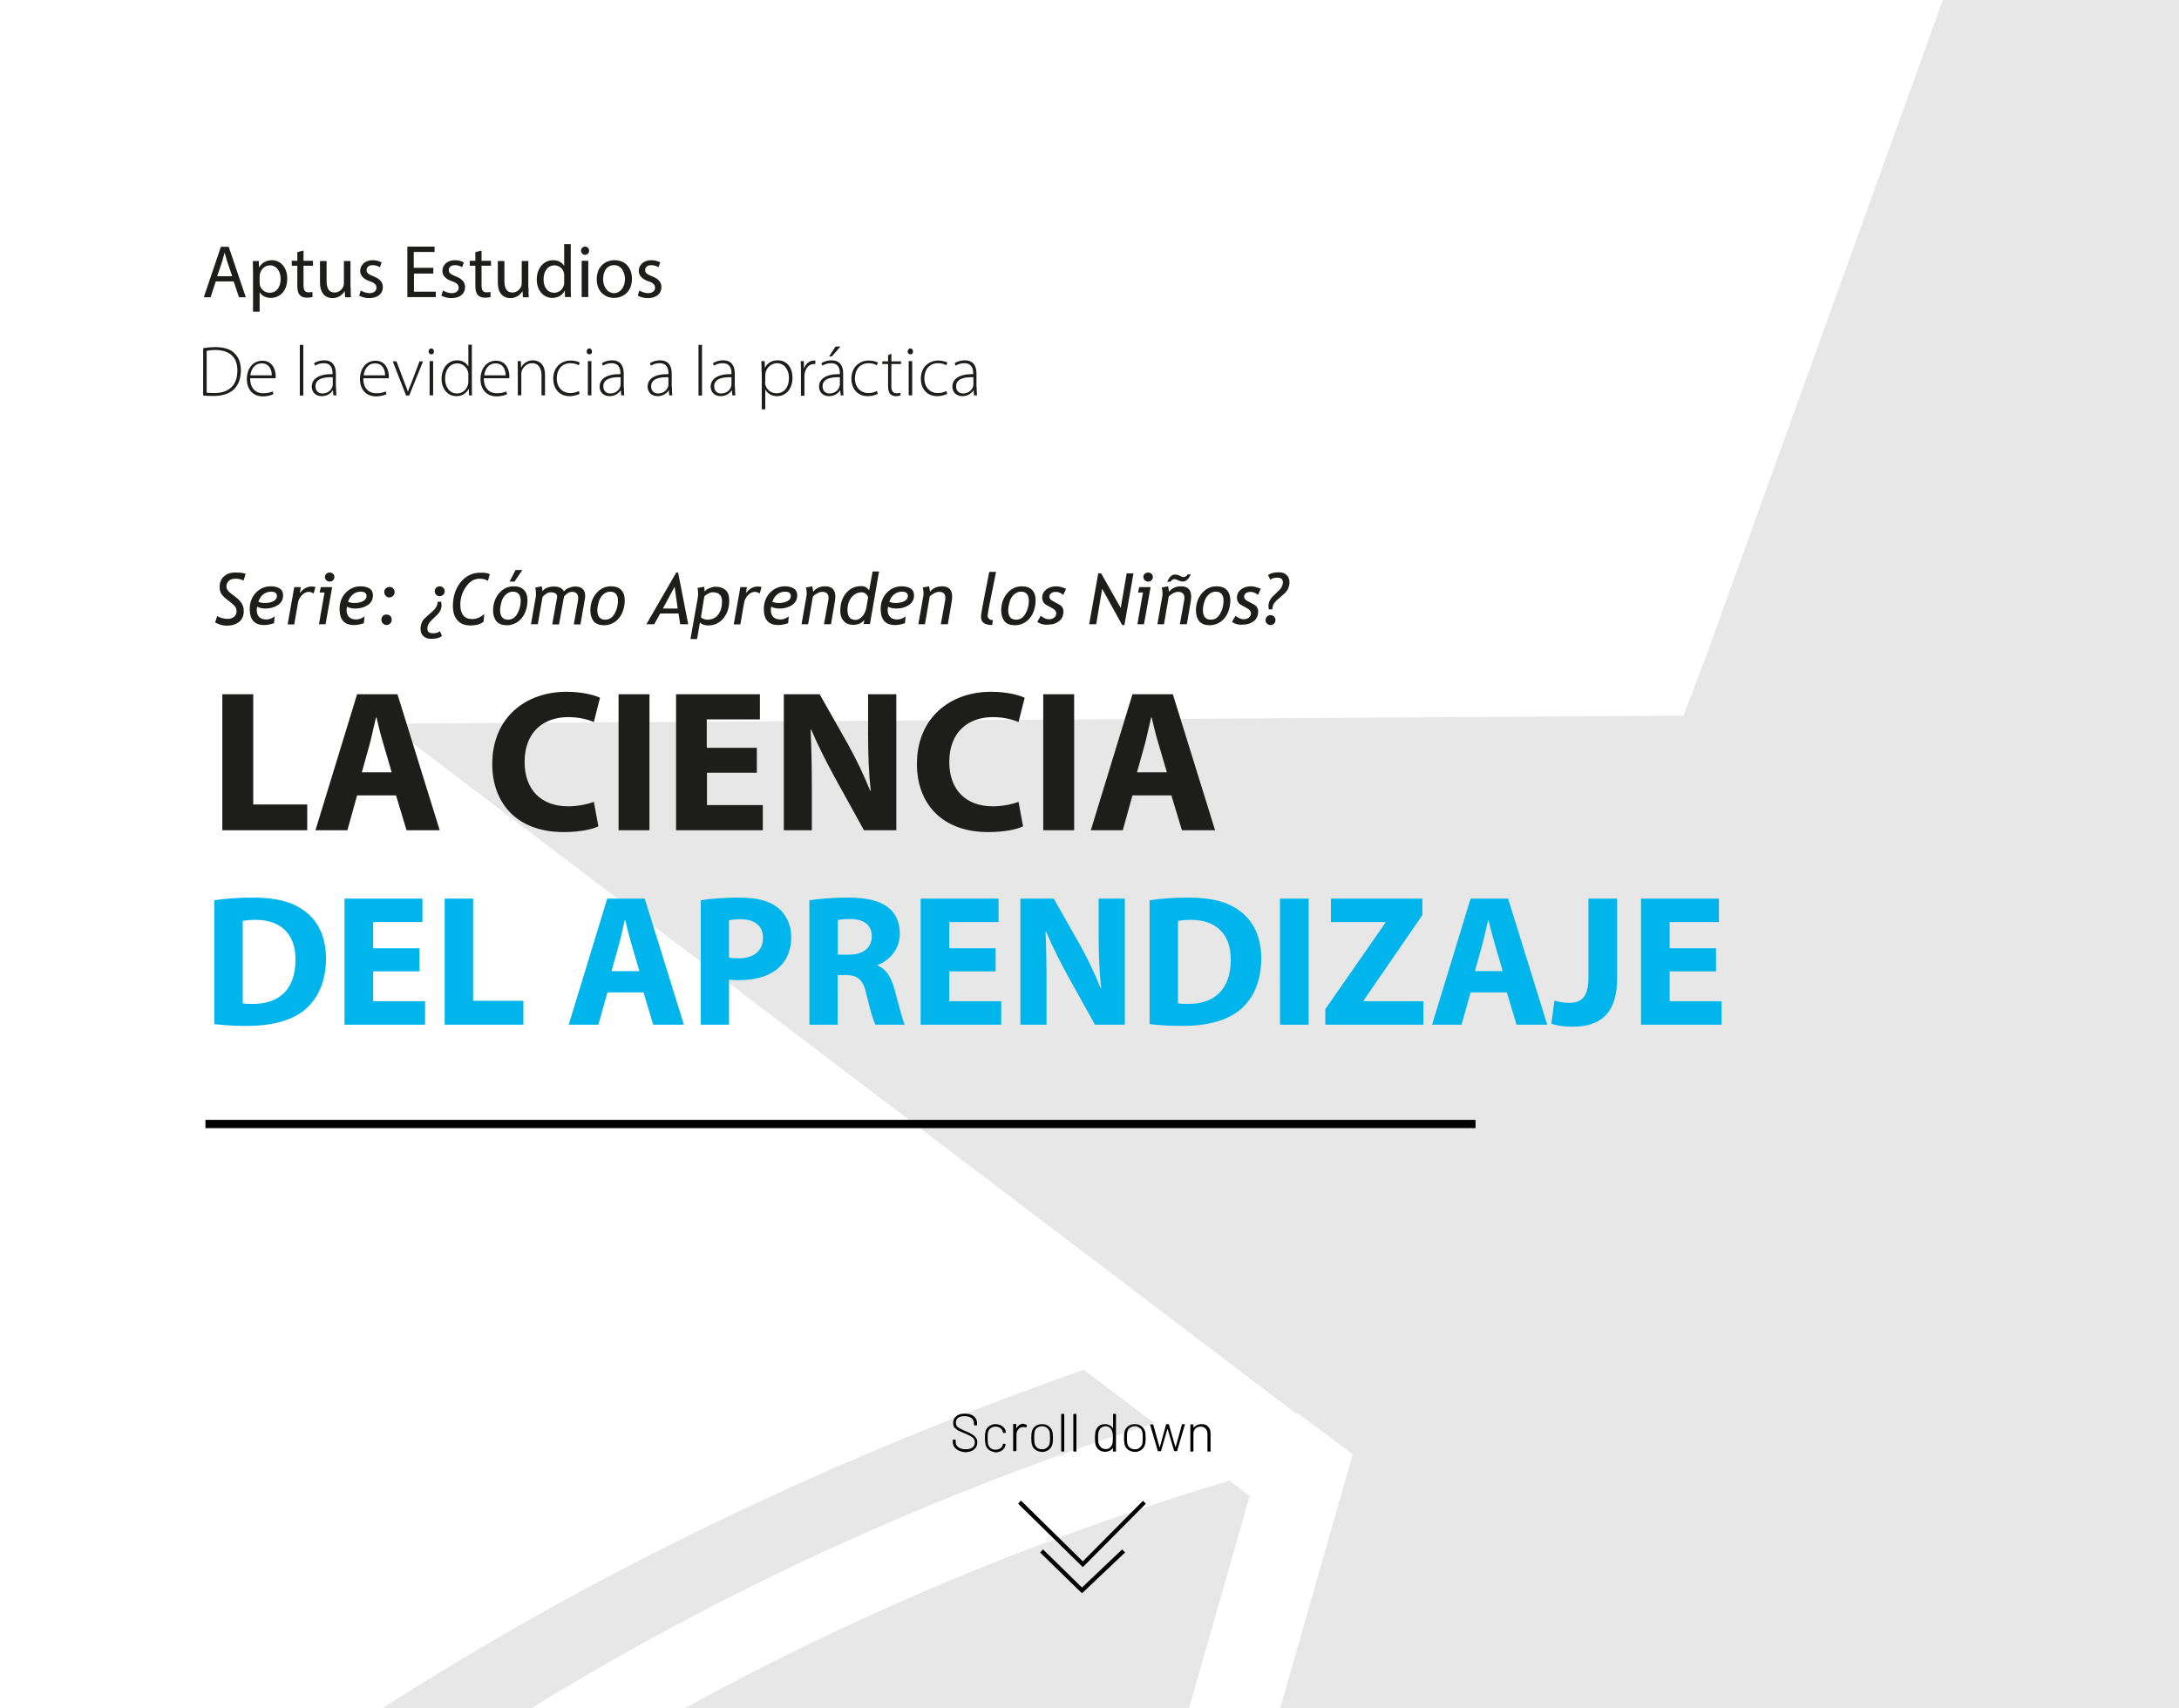 <?xml version="1.0" encoding="utf-8"?>
<!-- Generator: Adobe Illustrator 21.0.0, SVG Export Plug-In . SVG Version: 6.00 Build 0)  -->
<svg version="1.1" id="Capa_1" xmlns="http://www.w3.org/2000/svg" xmlns:xlink="http://www.w3.org/1999/xlink" x="0px" y="0px"
	 viewBox="0 0 1057.5 829.1" style="enable-background:new 0 0 1057.5 829.1;" xml:space="preserve">
<style type="text/css">
	.st0{clip-path:url(#SVGID_2_);}
	.st1{fill:#E7E7E7;}
	.st2{fill-rule:evenodd;clip-rule:evenodd;fill:#E7E7E7;}
	.st3{fill:#1D1D1B;}
	.st4{fill:none;stroke:#000000;stroke-width:4;stroke-linecap:square;}
	.st5{fill:#00B4EC;}
</style>
<g>
	<defs>
		<rect id="SVGID_1_" width="1057.5" height="829.1"/>
	</defs>
	<clipPath id="SVGID_2_">
		<use xlink:href="#SVGID_1_"  style="overflow:visible;"/>
	</clipPath>
	<g class="st0">
		<g>
			<polygon class="st1" points="942.9,0 828.4,317.4 817,347.4 189.1,351.3 190.7,352.5 189.4,352.5 629.1,686.2 629.8,686 
				644.9,697.2 656.5,706 482.6,1314.6 1000.6,970.9 1058.3,1006.7 1058.3,0 			"/>
			<g>
				<path class="st2" d="M-29.7,1126.2l1049.2,821.5L2059,1140.3c-159.5-199.4-389.4-351.4-657.6-427.5l-6.2,4.6l234.3,696.9
					l-628.2-389.3L408.8,1418l197.7-691.9l-9.8-7.4C343.4,794.6,125.3,938.6-29.7,1126.2"/>
				<path class="st2" d="M808.1,1829.6l-860.8-674l-0.8-0.6c-19.2,25.5-42.4,59.4-65.3,100.7L808.1,1829.6z"/>
				<path class="st2" d="M-34.5,1074.4c75.5-86,163.8-162.1,262.9-226.6c102-66.4,213.5-119.1,331.8-157L526,664.9
					c-178.9,62.8-445.8,189-631,422.2c-52,65.4-78.1,128.7-78.1,128.7l32.4,20.1C-96.8,1139-42.1,1082-34.5,1074.4"/>
			</g>
		</g>
	</g>
</g>
<title>portada-desktop_1</title>
<g>
	<path class="st3" d="M104.7,136.6l-2.5,7.7h-3.3l8.3-24.5h3.8l8.3,24.5H116l-2.6-7.7H104.7z M112.7,134.1l-2.4-7
		c-0.5-1.6-0.9-3-1.3-4.5H109c-0.4,1.5-0.8,2.9-1.2,4.4l-2.4,7.1H112.7z"/>
	<path class="st3" d="M122.8,132.4c0-2.3-0.1-4.1-0.1-5.7h2.9l0.1,3h0.1c1.3-2.1,3.4-3.4,6.2-3.4c4.2,0,7.4,3.6,7.4,8.9
		c0,6.3-3.8,9.4-8,9.4c-2.3,0-4.4-1-5.4-2.8H126v9.5h-3.2V132.4z M126,137.1c0,0.5,0.1,0.9,0.1,1.3c0.6,2.2,2.5,3.7,4.8,3.7
		c3.4,0,5.3-2.8,5.3-6.8c0-3.5-1.9-6.5-5.2-6.5c-2.2,0-4.2,1.6-4.8,4c-0.1,0.4-0.2,0.9-0.2,1.3V137.1z"/>
	<path class="st3" d="M147.3,121.6v5h4.6v2.4h-4.6v9.5c0,2.2,0.6,3.4,2.4,3.4c0.8,0,1.5-0.1,1.9-0.2l0.1,2.4
		c-0.6,0.3-1.6,0.4-2.8,0.4c-1.5,0-2.7-0.5-3.4-1.3c-0.9-0.9-1.2-2.5-1.2-4.6v-9.6h-2.7v-2.4h2.7v-4.2L147.3,121.6z"/>
	<path class="st3" d="M170.2,139.5c0,1.8,0,3.4,0.1,4.8h-2.8l-0.2-2.9h-0.1c-0.8,1.4-2.7,3.3-5.8,3.3c-2.8,0-6.1-1.5-6.1-7.7v-10.3
		h3.2v9.7c0,3.3,1,5.6,3.9,5.6c2.1,0,3.6-1.5,4.2-2.9c0.2-0.5,0.3-1.1,0.3-1.6v-10.8h3.2V139.5z"/>
	<path class="st3" d="M175.1,141c0.9,0.6,2.6,1.3,4.2,1.3c2.3,0,3.4-1.2,3.4-2.6c0-1.5-0.9-2.4-3.3-3.2c-3.2-1.1-4.6-2.9-4.6-5
		c0-2.8,2.3-5.2,6.1-5.2c1.8,0,3.3,0.5,4.3,1.1l-0.8,2.3c-0.7-0.4-2-1-3.6-1c-1.9,0-2.9,1.1-2.9,2.4c0,1.5,1.1,2.1,3.3,3
		c3,1.2,4.6,2.7,4.6,5.3c0,3.1-2.4,5.3-6.6,5.3c-1.9,0-3.7-0.5-4.9-1.2L175.1,141z"/>
	<path class="st3" d="M210.4,132.8h-9.5v8.8h10.6v2.6h-13.8v-24.5h13.2v2.6h-10.1v7.7h9.5V132.8z"/>
	<path class="st3" d="M215,141c0.9,0.6,2.6,1.3,4.2,1.3c2.3,0,3.4-1.2,3.4-2.6c0-1.5-0.9-2.4-3.3-3.2c-3.2-1.1-4.6-2.9-4.6-5
		c0-2.8,2.3-5.2,6.1-5.2c1.8,0,3.3,0.5,4.3,1.1l-0.8,2.3c-0.7-0.4-2-1-3.6-1c-1.9,0-2.9,1.1-2.9,2.4c0,1.5,1.1,2.1,3.3,3
		c3,1.2,4.6,2.7,4.6,5.3c0,3.1-2.4,5.3-6.6,5.3c-1.9,0-3.7-0.5-4.9-1.2L215,141z"/>
	<path class="st3" d="M233.7,121.6v5h4.6v2.4h-4.6v9.5c0,2.2,0.6,3.4,2.4,3.4c0.8,0,1.5-0.1,1.9-0.2l0.1,2.4
		c-0.6,0.3-1.6,0.4-2.8,0.4c-1.5,0-2.7-0.5-3.4-1.3c-0.9-0.9-1.2-2.5-1.2-4.6v-9.6h-2.7v-2.4h2.7v-4.2L233.7,121.6z"/>
	<path class="st3" d="M256.5,139.5c0,1.8,0,3.4,0.1,4.8h-2.8l-0.2-2.9h-0.1c-0.8,1.4-2.7,3.3-5.8,3.3c-2.8,0-6.1-1.5-6.1-7.7v-10.3
		h3.2v9.7c0,3.3,1,5.6,3.9,5.6c2.1,0,3.6-1.5,4.2-2.9c0.2-0.5,0.3-1.1,0.3-1.6v-10.8h3.2V139.5z"/>
	<path class="st3" d="M277,118.5v21.2c0,1.6,0,3.3,0.1,4.5h-2.9l-0.1-3h-0.1c-1,2-3.1,3.4-6,3.4c-4.2,0-7.5-3.6-7.5-8.9
		c0-5.8,3.6-9.4,7.9-9.4c2.7,0,4.5,1.3,5.3,2.7h0.1v-10.5H277z M273.8,133.8c0-0.4,0-0.9-0.1-1.3c-0.5-2-2.2-3.7-4.6-3.7
		c-3.3,0-5.3,2.9-5.3,6.8c0,3.6,1.7,6.5,5.2,6.5c2.1,0,4.1-1.4,4.7-3.8c0.1-0.4,0.1-0.9,0.1-1.4V133.8z"/>
	<path class="st3" d="M285.9,121.7c0,1.1-0.8,2-2,2c-1.1,0-1.9-0.9-1.9-2c0-1.1,0.8-2,2-2C285.1,119.7,285.9,120.6,285.9,121.7z
		 M282.3,144.2v-17.6h3.2v17.6H282.3z"/>
	<path class="st3" d="M306.7,135.3c0,6.5-4.5,9.3-8.7,9.3c-4.8,0-8.4-3.5-8.4-9c0-5.9,3.8-9.3,8.7-9.3
		C303.3,126.3,306.7,129.9,306.7,135.3z M292.7,135.5c0,3.8,2.2,6.8,5.3,6.8c3,0,5.3-2.9,5.3-6.8c0-3-1.5-6.8-5.3-6.8
		S292.7,132.2,292.7,135.5z"/>
	<path class="st3" d="M310.3,141c0.9,0.6,2.6,1.3,4.2,1.3c2.3,0,3.4-1.2,3.4-2.6c0-1.5-0.9-2.4-3.3-3.2c-3.2-1.1-4.6-2.9-4.6-5
		c0-2.8,2.3-5.2,6.1-5.2c1.8,0,3.3,0.5,4.3,1.1l-0.8,2.3c-0.7-0.4-2-1-3.6-1c-1.9,0-2.9,1.1-2.9,2.4c0,1.5,1.1,2.1,3.3,3
		c3,1.2,4.6,2.7,4.6,5.3c0,3.1-2.4,5.3-6.6,5.3c-1.9,0-3.7-0.5-4.9-1.2L310.3,141z"/>
</g>
<g>
	<path class="st3" d="M98.6,169c1.8-0.3,3.8-0.5,6-0.5c4.3,0,7.5,1.1,9.4,3.2c1.9,1.9,2.9,4.6,2.9,8.1c0,3.4-0.9,6.5-3,8.8
		c-2,2.2-5.6,3.6-10.1,3.6c-1.8,0-3.5,0-5.2-0.2V169z M100.2,190.6c0.9,0.1,2.3,0.2,3.8,0.2c7.5,0,11.2-4.2,11.2-10.9
		c0.1-5.9-3.2-10-10.7-10c-1.8,0-3.2,0.2-4.2,0.4V190.6z"/>
	<path class="st3" d="M121.4,183.5c0,5.3,2.9,7.4,6.3,7.4c2.4,0,3.7-0.5,4.6-0.9l0.4,1.3c-0.6,0.3-2.3,1.1-5.2,1.1
		c-4.8,0-7.7-3.5-7.7-8.3c0-5.5,3.2-9,7.5-9c5.4,0,6.5,5.1,6.5,7.5c0,0.4,0,0.7-0.1,1H121.4z M131.9,182.2c0-2.3-0.9-5.8-4.9-5.8
		c-3.7,0-5.2,3.2-5.5,5.8H131.9z"/>
	<path class="st3" d="M145.5,167.4h1.7v24.6h-1.7V167.4z"/>
	<path class="st3" d="M163.1,188c0,1.3,0,2.7,0.2,3.9h-1.5l-0.2-2.4h-0.1c-0.8,1.3-2.7,2.8-5.3,2.8c-3.4,0-4.9-2.4-4.9-4.6
		c0-3.8,3.4-6.2,10.1-6.1v-0.4c0-1.6-0.3-4.9-4.3-4.9c-1.5,0-3,0.4-4.2,1.2l-0.5-1.2c1.5-1,3.4-1.4,4.9-1.4c4.8,0,5.7,3.6,5.7,6.5
		V188z M161.5,183.1c-3.6-0.1-8.4,0.4-8.4,4.4c0,2.4,1.6,3.5,3.3,3.5c2.8,0,4.4-1.7,4.9-3.3c0.1-0.3,0.2-0.7,0.2-1V183.1z"/>
	<path class="st3" d="M176.3,183.5c0,5.3,2.9,7.4,6.3,7.4c2.4,0,3.7-0.5,4.6-0.9l0.4,1.3c-0.6,0.3-2.3,1.1-5.2,1.1
		c-4.8,0-7.7-3.5-7.7-8.3c0-5.5,3.2-9,7.5-9c5.4,0,6.5,5.1,6.5,7.5c0,0.4,0,0.7-0.1,1H176.3z M186.9,182.2c0-2.3-0.9-5.8-4.9-5.8
		c-3.7,0-5.2,3.2-5.5,5.8H186.9z"/>
	<path class="st3" d="M192.4,175.4l3.9,10.3c0.7,1.6,1.2,3,1.6,4.4h0.1c0.4-1.4,1.1-2.8,1.7-4.4l3.9-10.3h1.7l-6.7,16.6h-1.5
		l-6.5-16.6H192.4z"/>
	<path class="st3" d="M209.3,172c-0.8,0-1.3-0.7-1.3-1.4s0.6-1.5,1.3-1.5s1.3,0.7,1.3,1.5C210.7,171.4,210.2,172,209.3,172
		L209.3,172z M208.5,191.9v-16.6h1.7v16.6H208.5z"/>
	<path class="st3" d="M229,167.4v20.7c0,1.2,0,2.7,0.1,3.8h-1.5l-0.1-3.1h-0.1c-0.9,1.8-2.8,3.5-5.9,3.5c-4.1,0-7.2-3.4-7.2-8.4
		c0-5.5,3.4-9,7.5-9c2.9,0,4.7,1.5,5.4,2.9h0.1v-10.5H229z M227.3,181.9c0-0.4,0-1-0.2-1.5c-0.6-2.2-2.5-4-5.2-4
		c-3.6,0-5.9,3.1-5.9,7.4c0,3.7,1.9,7.2,5.8,7.2c2.4,0,4.6-1.6,5.3-4.3c0.1-0.4,0.2-0.9,0.2-1.4V181.9z"/>
	<path class="st3" d="M234.8,183.5c0,5.3,2.9,7.4,6.3,7.4c2.4,0,3.7-0.5,4.6-0.9l0.4,1.3c-0.6,0.3-2.3,1.1-5.2,1.1
		c-4.8,0-7.7-3.5-7.7-8.3c0-5.5,3.2-9,7.5-9c5.4,0,6.5,5.1,6.5,7.5c0,0.4,0,0.7-0.1,1H234.8z M245.4,182.2c0-2.3-0.9-5.8-4.9-5.8
		c-3.7,0-5.2,3.2-5.5,5.8H245.4z"/>
	<path class="st3" d="M251.3,179.3c0-1.5,0-2.7-0.1-4h1.6l0.1,3h0.1c0.9-1.9,3-3.4,5.7-3.4c1.6,0,5.8,0.8,5.8,7v10h-1.7v-9.8
		c0-3-1.2-5.8-4.6-5.8c-2.3,0-4.3,1.7-5,3.8c-0.1,0.4-0.2,0.9-0.2,1.5v10.3h-1.7V179.3z"/>
	<path class="st3" d="M281.3,191.2c-0.7,0.3-2.5,1.1-4.9,1.1c-4.8,0-7.9-3.5-7.9-8.5c0-5.3,3.6-8.8,8.5-8.8c2,0,3.7,0.6,4.4,1
		l-0.6,1.3c-0.8-0.5-2.1-1-3.9-1c-4.5,0-6.7,3.4-6.7,7.3c0,4.4,2.7,7.2,6.6,7.2c2,0,3.2-0.6,4.1-1L281.3,191.2z"/>
	<path class="st3" d="M286,172c-0.8,0-1.3-0.7-1.3-1.4s0.6-1.5,1.3-1.5s1.3,0.7,1.3,1.5C287.4,171.4,286.9,172,286,172L286,172z
		 M285.3,191.9v-16.6h1.7v16.6H285.3z"/>
	<path class="st3" d="M302.8,188c0,1.3,0,2.7,0.2,3.9h-1.5l-0.2-2.4h-0.1c-0.8,1.3-2.7,2.8-5.3,2.8c-3.4,0-4.9-2.4-4.9-4.6
		c0-3.8,3.4-6.2,10.1-6.1v-0.4c0-1.6-0.3-4.9-4.3-4.9c-1.5,0-3,0.4-4.2,1.2l-0.5-1.2c1.5-1,3.4-1.4,4.9-1.4c4.8,0,5.7,3.6,5.7,6.5
		V188z M301.2,183.1c-3.6-0.1-8.4,0.4-8.4,4.4c0,2.4,1.6,3.5,3.3,3.5c2.8,0,4.4-1.7,4.9-3.3c0.1-0.3,0.2-0.7,0.2-1V183.1z"/>
	<path class="st3" d="M326.1,188c0,1.3,0,2.7,0.2,3.9h-1.5l-0.2-2.4h-0.1c-0.8,1.3-2.7,2.8-5.3,2.8c-3.4,0-4.9-2.4-4.9-4.6
		c0-3.8,3.4-6.2,10.1-6.1v-0.4c0-1.6-0.3-4.9-4.3-4.9c-1.5,0-3,0.4-4.2,1.2l-0.5-1.2c1.5-1,3.4-1.4,4.9-1.4c4.8,0,5.7,3.6,5.7,6.5
		V188z M324.4,183.1c-3.6-0.1-8.4,0.4-8.4,4.4c0,2.4,1.6,3.5,3.3,3.5c2.8,0,4.4-1.7,4.9-3.3c0.1-0.3,0.2-0.7,0.2-1V183.1z"/>
	<path class="st3" d="M339,167.4h1.7v24.6H339V167.4z"/>
	<path class="st3" d="M356.7,188c0,1.3,0,2.7,0.2,3.9h-1.5l-0.2-2.4h-0.1c-0.8,1.3-2.7,2.8-5.3,2.8c-3.4,0-4.9-2.4-4.9-4.6
		c0-3.8,3.4-6.2,10.1-6.1v-0.4c0-1.6-0.3-4.9-4.3-4.9c-1.5,0-3,0.4-4.2,1.2l-0.5-1.2c1.5-1,3.4-1.4,4.9-1.4c4.8,0,5.7,3.6,5.7,6.5
		V188z M355,183.1c-3.6-0.1-8.4,0.4-8.4,4.4c0,2.4,1.6,3.5,3.3,3.5c2.8,0,4.4-1.7,4.9-3.3c0.1-0.3,0.2-0.7,0.2-1V183.1z"/>
	<path class="st3" d="M369.6,180.6c0-2.1,0-3.7-0.1-5.3h1.6l0.1,3.1h0.1c1.2-2.2,3.2-3.5,6.2-3.5c4.3,0,7.1,3.5,7.1,8.4
		c0,5.9-3.5,9-7.5,9c-2.4,0-4.5-1.1-5.6-3.1h-0.1v9.5h-1.7V180.6z M371.3,185.4c0,0.4,0,0.9,0.1,1.3c0.7,2.6,2.9,4.2,5.5,4.2
		c3.8,0,6-3.1,6-7.5c0-3.7-2.1-7.1-5.8-7.1c-2.4,0-4.8,1.7-5.5,4.4c-0.1,0.4-0.2,1-0.2,1.4V185.4z"/>
	<path class="st3" d="M388.7,180.3c0-1.7,0-3.4-0.1-5h1.5l0.1,3.4h0.1c0.7-2.1,2.5-3.7,4.7-3.7c0.2,0,0.5,0,0.7,0.1v1.6
		c-0.2,0-0.5,0-0.8,0c-2.3,0-3.9,2-4.4,4.6c-0.1,0.5-0.1,1-0.1,1.6v9.2h-1.7V180.3z"/>
	<path class="st3" d="M409.2,188c0,1.3,0,2.7,0.2,3.9H408l-0.2-2.4h-0.1c-0.8,1.3-2.7,2.8-5.3,2.8c-3.4,0-4.9-2.4-4.9-4.6
		c0-3.8,3.4-6.2,10.1-6.1v-0.4c0-1.6-0.3-4.9-4.3-4.9c-1.5,0-3,0.4-4.2,1.2l-0.5-1.2c1.5-1,3.4-1.4,4.9-1.4c4.8,0,5.7,3.6,5.7,6.5
		V188z M407.6,183.1c-3.6-0.1-8.4,0.4-8.4,4.4c0,2.4,1.6,3.5,3.3,3.5c2.8,0,4.4-1.7,4.9-3.3c0.1-0.3,0.2-0.7,0.2-1V183.1z
		 M407.9,168.2l-4.2,4.8h-1.3l3.1-4.8H407.9z"/>
	<path class="st3" d="M426,191.2c-0.7,0.3-2.5,1.1-4.9,1.1c-4.8,0-7.9-3.5-7.9-8.5c0-5.3,3.6-8.8,8.5-8.8c2,0,3.7,0.6,4.4,1
		l-0.6,1.3c-0.8-0.5-2.1-1-3.9-1c-4.5,0-6.7,3.4-6.7,7.3c0,4.4,2.7,7.2,6.6,7.2c2,0,3.2-0.6,4.1-1L426,191.2z"/>
	<path class="st3" d="M432.6,171.7v3.7h4.7v1.3h-4.7v10.8c0,2.1,0.7,3.4,2.4,3.4c0.9,0,1.5-0.1,1.9-0.2l0.2,1.2
		c-0.6,0.2-1.3,0.4-2.3,0.4c-1.2,0-2.2-0.4-2.8-1.1c-0.8-0.9-1-2.3-1-4v-10.5h-2.8v-1.3h2.8v-3L432.6,171.7z"/>
	<path class="st3" d="M441.8,172c-0.8,0-1.3-0.7-1.3-1.4s0.6-1.5,1.3-1.5s1.3,0.7,1.3,1.5C443.2,171.4,442.7,172,441.8,172
		L441.8,172z M441,191.9v-16.6h1.7v16.6H441z"/>
	<path class="st3" d="M459.7,191.2c-0.7,0.3-2.5,1.1-4.9,1.1c-4.8,0-7.9-3.5-7.9-8.5c0-5.3,3.6-8.8,8.5-8.8c2,0,3.7,0.6,4.4,1
		l-0.6,1.3c-0.8-0.5-2.1-1-3.9-1c-4.5,0-6.7,3.4-6.7,7.3c0,4.4,2.7,7.2,6.6,7.2c2,0,3.2-0.6,4.1-1L459.7,191.2z"/>
	<path class="st3" d="M474,188c0,1.3,0,2.7,0.2,3.9h-1.5l-0.2-2.4h-0.1c-0.8,1.3-2.7,2.8-5.3,2.8c-3.4,0-4.9-2.4-4.9-4.6
		c0-3.8,3.4-6.2,10.1-6.1v-0.4c0-1.6-0.3-4.9-4.3-4.9c-1.5,0-3,0.4-4.2,1.2l-0.5-1.2c1.5-1,3.4-1.4,4.9-1.4c4.8,0,5.7,3.6,5.7,6.5
		V188z M472.4,183.1c-3.6-0.1-8.4,0.4-8.4,4.4c0,2.4,1.6,3.5,3.3,3.5c2.8,0,4.4-1.7,4.9-3.3c0.1-0.3,0.2-0.7,0.2-1V183.1z"/>
</g>
<g>
	<path class="st3" d="M107.9,337h15v53.5h26.2V403h-41.2V337z"/>
	<path class="st3" d="M173.3,386.1l-4.7,16.9h-15.5l20.2-66h19.6l20.5,66h-16.1l-5.1-16.9H173.3z M190.1,374.9l-4.1-14
		c-1.2-3.9-2.4-8.8-3.3-12.7h-0.2c-1,3.9-2,8.9-3,12.7l-3.9,14H190.1z"/>
	<path class="st3" d="M290.4,401.1c-2.7,1.4-8.9,2.8-16.9,2.8c-22.8,0-34.6-14.2-34.6-33c0-22.5,16.1-35.1,36-35.1
		c7.7,0,13.6,1.6,16.3,2.9l-3,11.8c-3-1.3-7.2-2.4-12.5-2.4c-11.8,0-21.1,7.1-21.1,21.8c0,13.2,7.8,21.5,21.2,21.5
		c4.5,0,9.5-1,12.4-2.2L290.4,401.1z"/>
	<path class="st3" d="M315.2,337v66h-15v-66H315.2z"/>
	<path class="st3" d="M367.4,375.1h-24.3v15.7h27.1V403h-42.1v-66h40.7v12.2h-25.8V363h24.3V375.1z"/>
	<path class="st3" d="M380.4,403v-66h17.4l13.7,24.2c3.9,7,7.8,15.2,10.8,22.6h0.3c-1-8.7-1.3-17.6-1.3-27.5V337h13.7v66h-15.7
		l-14.1-25.5c-3.9-7.1-8.2-15.6-11.5-23.3l-0.3,0.1c0.4,8.7,0.6,18,0.6,28.8V403H380.4z"/>
	<path class="st3" d="M496.5,401.1c-2.7,1.4-8.9,2.8-16.9,2.8c-22.8,0-34.6-14.2-34.6-33c0-22.5,16.1-35.1,36-35.1
		c7.7,0,13.6,1.6,16.3,2.9l-3,11.8c-3-1.3-7.2-2.4-12.5-2.4c-11.8,0-21.1,7.1-21.1,21.8c0,13.2,7.8,21.5,21.2,21.5
		c4.5,0,9.5-1,12.4-2.2L496.5,401.1z"/>
	<path class="st3" d="M521.3,337v66h-15v-66H521.3z"/>
	<path class="st3" d="M549.6,386.1l-4.7,16.9h-15.5l20.2-66h19.6l20.5,66h-16.1l-5.1-16.9H549.6z M566.3,374.9l-4.1-14
		c-1.2-3.9-2.4-8.8-3.3-12.7h-0.2c-1,3.9-2,8.9-3,12.7l-3.9,14H566.3z"/>
</g>
<line class="st4" x1="101.7" y1="545.6" x2="714.1" y2="545.6"/>
<g>
	<path class="st5" d="M104,437c5.1-0.8,11.7-1.3,18.7-1.3c11.6,0,19.2,2.1,25.1,6.5c6.4,4.7,10.4,12.3,10.4,23.1
		c0,11.7-4.3,19.8-10.2,24.8c-6.5,5.4-16.3,7.9-28.3,7.9c-7.2,0-12.3-0.5-15.7-0.9V437z M117.9,487c1.2,0.3,3.1,0.3,4.8,0.3
		c12.5,0.1,20.7-6.8,20.7-21.4c0.1-12.7-7.4-19.4-19.3-19.4c-3.1,0-5.1,0.3-6.3,0.5V487z"/>
	<path class="st5" d="M203.6,471.5h-22.5v14.5h25.2v11.4h-39.1v-61.2H205v11.4h-23.9v12.7h22.5V471.5z"/>
	<path class="st5" d="M215.7,436.2h13.9v49.6H254v11.6h-38.2V436.2z"/>
	<path class="st5" d="M294.8,481.7l-4.4,15.7H276l18.7-61.2h18.2l19,61.2H317l-4.7-15.7H294.8z M310.3,471.4l-3.8-13
		c-1.1-3.6-2.2-8.2-3.1-11.8h-0.2c-0.9,3.6-1.8,8.3-2.8,11.8l-3.6,13H310.3z"/>
	<path class="st5" d="M340.1,437c4.3-0.7,10.3-1.3,18.7-1.3c8.5,0,14.6,1.6,18.7,4.9c3.9,3.1,6.5,8.2,6.5,14.2s-2,11.1-5.6,14.5
		c-4.7,4.5-11.7,6.5-19.9,6.5c-1.8,0-3.5-0.1-4.7-0.3v21.9h-13.7V437z M353.8,464.8c1.2,0.3,2.6,0.4,4.6,0.4c7.4,0,11.9-3.7,11.9-10
		c0-5.6-3.9-9-10.8-9c-2.8,0-4.7,0.3-5.7,0.5V464.8z"/>
	<path class="st5" d="M392.9,437c4.5-0.7,11.1-1.3,18.4-1.3c9.1,0,15.4,1.4,19.8,4.8c3.6,2.9,5.6,7.2,5.6,12.8
		c0,7.8-5.5,13.2-10.8,15.1v0.3c4.3,1.7,6.6,5.8,8.2,11.4c1.9,6.9,3.8,14.9,5,17.3h-14.2c-1-1.7-2.5-6.7-4.3-14.3
		c-1.6-7.6-4.3-9.7-9.9-9.8h-4.2v24.1h-13.7V437z M406.6,463.4h5.5c6.9,0,11-3.5,11-8.8c0-5.6-3.8-8.4-10.2-8.5
		c-3.4,0-5.3,0.3-6.3,0.5V463.4z"/>
	<path class="st5" d="M483.2,471.5h-22.5v14.5h25.2v11.4h-39.1v-61.2h37.8v11.4h-23.9v12.7h22.5V471.5z"/>
	<path class="st5" d="M495.2,497.4v-61.2h16.2l12.7,22.4c3.6,6.5,7.3,14.1,10,21h0.3c-0.9-8.1-1.2-16.4-1.2-25.5v-17.9h12.7v61.2
		h-14.5l-13.1-23.6c-3.6-6.5-7.6-14.4-10.6-21.6l-0.3,0.1c0.4,8.1,0.5,16.7,0.5,26.7v18.4H495.2z"/>
	<path class="st5" d="M557.9,437c5.1-0.8,11.7-1.3,18.7-1.3c11.6,0,19.2,2.1,25.1,6.5c6.4,4.7,10.4,12.3,10.4,23.1
		c0,11.7-4.3,19.8-10.2,24.8c-6.5,5.4-16.3,7.9-28.3,7.9c-7.2,0-12.3-0.5-15.7-0.9V437z M571.8,487c1.2,0.3,3.1,0.3,4.8,0.3
		c12.5,0.1,20.7-6.8,20.7-21.4c0.1-12.7-7.4-19.4-19.3-19.4c-3.1,0-5.1,0.3-6.3,0.5V487z"/>
	<path class="st5" d="M635.1,436.2v61.2h-13.9v-61.2H635.1z"/>
	<path class="st5" d="M643.1,490l29.2-42v-0.4h-26.4v-11.4h44.4v8l-28.5,41.4v0.4h29v11.4h-47.6V490z"/>
	<path class="st5" d="M713.7,481.7l-4.4,15.7H695l18.7-61.2h18.2l19,61.2H736l-4.7-15.7H713.7z M729.3,471.4l-3.8-13
		c-1.1-3.6-2.2-8.2-3.1-11.8h-0.2c-0.9,3.6-1.8,8.3-2.8,11.8l-3.6,13H729.3z"/>
	<path class="st5" d="M771,436.2h13.8v38.7c0,17.4-8.4,23.5-21.8,23.5c-3.2,0-7.4-0.5-10.1-1.5l1.5-11.2c1.9,0.6,4.4,1.1,7.1,1.1
		c5.8,0,9.4-2.6,9.4-12.2V436.2z"/>
	<path class="st5" d="M832.8,471.5h-22.5v14.5h25.2v11.4h-39.1v-61.2h37.8v11.4h-23.9v12.7h22.5V471.5z"/>
</g>
<g>
	<path class="st3" d="M104.4,302.2l1-3.2c0.5,0.4,1.2,0.7,2.2,1c1,0.3,1.9,0.4,2.8,0.4c1.3,0,2.4-0.3,3.2-1c0.8-0.7,1.2-1.6,1.2-2.7
		c0-1-0.3-1.8-0.9-2.5s-1.7-1.6-3.1-2.7c-1.5-1.1-2.6-2.1-3.2-3c-0.7-0.9-1-2.1-1-3.5c0-2.2,0.7-4,2.1-5.2c1.4-1.3,3.2-1.9,5.5-1.9
		c2.5,0,4.2,0.2,5,0.7l-1,3.3c-0.3-0.3-0.8-0.5-1.6-0.7c-0.7-0.2-1.4-0.3-2.1-0.3c-1.4,0-2.6,0.3-3.4,1c-0.8,0.7-1.2,1.6-1.2,2.8
		c0,0.5,0.1,1,0.4,1.5c0.3,0.5,0.6,0.9,1.1,1.3c0.4,0.4,1.4,1.1,2.8,2.2c1.4,1,2.4,2.1,3.1,3.2s1,2.3,1,3.8c0,2.2-0.8,4-2.3,5.2
		c-1.5,1.2-3.5,1.8-5.9,1.8c-0.9,0-1.9-0.1-3-0.4C105.9,302.8,105,302.5,104.4,302.2z"/>
	<path class="st3" d="M124.8,294.5c-0.1,0.5-0.2,1.1-0.2,1.6c0,1.5,0.4,2.6,1.2,3.4c0.8,0.8,2,1.2,3.5,1.2c1.3,0,2.7-0.5,4-1.5
		l-0.3,3.3c-1.8,0.6-3.4,0.9-4.8,0.9c-4.7,0-7-2.6-7-7.8c0-3.1,1-5.7,2.9-7.8c2-2.1,4.4-3.2,7.4-3.2c1.8,0,3.2,0.4,4.3,1.1
		s1.6,1.9,1.6,3.3c0,2-0.8,3.5-2.5,4.7c-1.7,1.1-3.7,1.7-6.1,1.7C127.3,295.4,125.9,295.1,124.8,294.5z M125.4,292.1
		c0.9,0.4,1.9,0.6,3,0.6c1.8,0,3.2-0.3,4.3-0.9c1.1-0.6,1.7-1.4,1.7-2.5c0-1.4-1-2.1-2.9-2.1C128.6,287.3,126.5,288.9,125.4,292.1z"
		/>
	<path class="st3" d="M152.2,288.1c-0.7-0.5-1.5-0.8-2.4-0.8c-1.1,0-2.2,0.5-3.3,1.6c-1,1.1-1.7,2.3-1.9,3.8l-1.8,10.4h-3.2
		l3.2-18.1h3.2l-0.5,2.9c1.6-2.1,3.5-3.2,5.8-3.2c0.4,0,1,0.1,1.8,0.2L152.2,288.1z"/>
	<path class="st3" d="M154.8,303l2.7-15.4h-2.4l0.6-2.6h5.5l-3.2,18H154.8z M160,277.9c0.6,0,1.1,0.2,1.6,0.6s0.7,1,0.7,1.6
		c0,0.6-0.2,1.1-0.7,1.6s-1,0.6-1.6,0.6c-0.6,0-1.1-0.2-1.6-0.6s-0.7-1-0.7-1.6c0-0.6,0.2-1.2,0.7-1.6S159.4,277.9,160,277.9z"/>
	<path class="st3" d="M168.4,294.5c-0.1,0.5-0.2,1.1-0.2,1.6c0,1.5,0.4,2.6,1.2,3.4c0.8,0.8,2,1.2,3.5,1.2c1.3,0,2.7-0.5,4-1.5
		l-0.3,3.3c-1.8,0.6-3.4,0.9-4.8,0.9c-4.7,0-7-2.6-7-7.8c0-3.1,1-5.7,2.9-7.8c2-2.1,4.4-3.2,7.4-3.2c1.8,0,3.2,0.4,4.3,1.1
		s1.6,1.9,1.6,3.3c0,2-0.8,3.5-2.5,4.7c-1.7,1.1-3.7,1.7-6.1,1.7C170.8,295.4,169.5,295.1,168.4,294.5z M168.9,292.1
		c0.9,0.4,1.9,0.6,3,0.6c1.8,0,3.2-0.3,4.3-0.9c1.1-0.6,1.7-1.4,1.7-2.5c0-1.4-1-2.1-2.9-2.1C172.1,287.3,170.1,288.9,168.9,292.1z"
		/>
	<path class="st3" d="M187.6,298.3c0.7,0,1.3,0.2,1.8,0.7s0.7,1.1,0.7,1.8s-0.2,1.3-0.7,1.8s-1.1,0.8-1.8,0.8
		c-0.7,0-1.3-0.3-1.8-0.8c-0.5-0.5-0.7-1.1-0.7-1.8s0.2-1.3,0.7-1.8C186.3,298.5,186.9,298.3,187.6,298.3z M189,284.9
		c0.7,0,1.3,0.2,1.8,0.7c0.5,0.5,0.7,1.1,0.7,1.8c0,0.7-0.2,1.3-0.7,1.8c-0.5,0.5-1.1,0.8-1.8,0.8c-0.7,0-1.3-0.2-1.8-0.8
		c-0.5-0.5-0.7-1.1-0.7-1.8c0-0.7,0.2-1.3,0.7-1.8C187.7,285.2,188.3,284.9,189,284.9z"/>
	<path class="st3" d="M214.5,308.7c-1,0.9-2.8,1.4-5.3,1.4c-1.5,0-2.8-0.4-3.7-1.3c-0.9-0.8-1.4-2-1.4-3.5c0-1.1,0.2-2.1,0.6-3.1
		c0.4-1,1.1-1.9,2.1-2.7l3.5-3.1c1.4-1.4,2.1-2.8,2.1-4.3h1.7c0,0.1,0.1,0.4,0.1,0.8c0.1,0.4,0.1,0.7,0.1,0.9c0,0.8-0.2,1.6-0.5,2.4
		c-0.4,0.8-0.9,1.5-1.5,2.1l-3.1,3c-1.2,1.3-1.8,2.5-1.8,3.8c0,1.6,0.9,2.3,2.8,2.3c1.4,0,2.4-0.3,3.3-1L214.5,308.7z M213.4,289.4
		c-0.7,0-1.2-0.2-1.7-0.7s-0.7-1-0.7-1.7c0-0.7,0.2-1.2,0.7-1.7s1-0.7,1.7-0.7c0.7,0,1.2,0.2,1.7,0.7c0.5,0.5,0.7,1,0.7,1.7
		c0,0.7-0.2,1.2-0.7,1.7C214.6,289.1,214.1,289.4,213.4,289.4z"/>
	<path class="st3" d="M237.7,278.7l-0.9,3.3c-0.9-0.7-2.3-1.1-4-1.1c-2.7,0-4.9,1.3-6.7,4c-1.8,2.6-2.7,5.5-2.7,8.6
		c0,4.6,1.9,7,5.8,7c2,0,3.9-0.8,5.8-2.4l-0.3,3.6c-1.4,1.3-3.5,1.9-6.4,1.9c-2.7,0-4.8-0.8-6.3-2.5c-1.5-1.7-2.2-4-2.2-6.9
		c0-4.5,1.2-8.4,3.7-11.5c2.5-3.1,5.6-4.7,9.5-4.7C234.9,277.9,236.5,278.1,237.7,278.7z"/>
	<path class="st3" d="M239.3,296.4c0-3.2,0.9-6,2.8-8.3c1.9-2.3,4.3-3.5,7.2-3.5c2.2,0,3.9,0.6,5,1.8c1.2,1.2,1.7,2.9,1.7,5.1
		c0,1.7-0.3,3.5-1,5.4c-0.7,1.9-1.8,3.4-3.4,4.7c-1.6,1.2-3.5,1.9-5.6,1.9c-2.2,0-3.8-0.6-5-1.8
		C239.9,300.3,239.3,298.6,239.3,296.4z M242.7,296.2c0,3,1.3,4.6,3.8,4.6c1.9,0,3.4-0.9,4.5-2.8c1.1-1.8,1.7-4,1.7-6.4
		c0-2.9-1.3-4.4-3.8-4.4c-1.3,0-2.4,0.5-3.4,1.4c-1,0.9-1.7,2.1-2.1,3.5S242.7,294.9,242.7,296.2z M253.5,276.7l-3.8,5.6h-2.4
		l2.9-5.6H253.5z"/>
	<path class="st3" d="M278.5,303l2-11.4c0.1-0.4,0.1-0.9,0.1-1.3c0-2-1-3-3-3c-0.7,0-1.5,0.2-2.2,0.7c-0.7,0.5-1.3,1-1.7,1.7
		l-2.4,13.4h-3.3l2.3-12.8c0-0.2,0.1-0.4,0.1-0.5c0-1.6-1.1-2.3-3.2-2.3c-0.6,0-1.4,0.2-2.1,0.7s-1.4,1-1.8,1.6L261,303h-3.3
		l2.3-13.2c0.1-0.4,0.1-0.9,0.1-1.6c0-1.2-0.1-2.3-0.3-3l3.1-0.6c0.2,0.9,0.3,1.7,0.4,2.4c0.4-0.7,1.2-1.3,2.2-1.7
		c1-0.4,2.1-0.6,3.2-0.6c2.6,0,4.2,0.8,5,2.4c0.5-0.7,1.3-1.3,2.3-1.7s2.1-0.7,3.1-0.7c3.3,0,4.9,1.6,4.9,4.7c0,0.5-0.1,1.1-0.2,1.6
		l-2.1,12.1H278.5z"/>
	<path class="st3" d="M286.5,296.4c0-3.2,0.9-6,2.8-8.3c1.9-2.3,4.3-3.5,7.2-3.5c2.2,0,3.9,0.6,5,1.8c1.2,1.2,1.7,2.9,1.7,5.1
		c0,1.7-0.3,3.5-1,5.4c-0.7,1.9-1.8,3.4-3.4,4.7c-1.6,1.2-3.5,1.9-5.6,1.9c-2.2,0-3.8-0.6-5-1.8
		C287.1,300.3,286.5,298.6,286.5,296.4z M289.9,296.2c0,3,1.3,4.6,3.8,4.6c1.9,0,3.4-0.9,4.5-2.8c1.1-1.8,1.7-4,1.7-6.4
		c0-2.9-1.3-4.4-3.8-4.4c-1.3,0-2.4,0.5-3.4,1.4c-1,0.9-1.7,2.1-2.1,3.5S289.9,294.9,289.9,296.2z"/>
	<path class="st3" d="M330.1,303l-0.8-5.2h-8.9l-2.9,5.2h-3.8l14.5-25.1h0.9L334,303H330.1z M327.4,284.8l-5.7,10.6h7.2L327.4,284.8
		z"/>
	<path class="st3" d="M339.7,302.1l-1.4,8.1h-3.2l3.5-19.8c0.2-0.9,0.2-1.7,0.2-2.5c0-0.9-0.1-1.7-0.3-2.5l3.2-0.6
		c0.1,0.1,0.2,0.9,0.3,2.3c0.5-0.7,1.3-1.2,2.3-1.6c1-0.4,1.9-0.7,2.8-0.7c2.3,0,3.9,0.6,5.1,1.7s1.7,2.8,1.7,5
		c0,3.4-0.9,6.3-2.8,8.6s-4.4,3.5-7.5,3.5c-0.7,0-1.4-0.1-2.3-0.4S340,302.5,339.7,302.1z M340.2,299.5c0.2,0.4,0.6,0.7,1.2,0.9
		s1.2,0.4,1.7,0.4c2.4,0,4.2-0.8,5.4-2.4c1.3-1.6,1.9-3.8,1.9-6.5c0-1.5-0.4-2.6-1.1-3.3s-1.9-1.1-3.4-1.1c-0.7,0-1.4,0.2-2.3,0.7
		c-0.9,0.5-1.5,0.9-1.8,1.4L340.2,299.5z"/>
	<path class="st3" d="M368.7,288.1c-0.7-0.5-1.5-0.8-2.4-0.8c-1.1,0-2.2,0.5-3.3,1.6c-1,1.1-1.7,2.3-1.9,3.8l-1.8,10.4h-3.2
		l3.2-18.1h3.2l-0.5,2.9c1.6-2.1,3.5-3.2,5.8-3.2c0.4,0,1,0.1,1.8,0.2L368.7,288.1z"/>
	<path class="st3" d="M374.3,294.5c-0.1,0.5-0.2,1.1-0.2,1.6c0,1.5,0.4,2.6,1.2,3.4c0.8,0.8,2,1.2,3.5,1.2c1.3,0,2.7-0.5,4-1.5
		l-0.3,3.3c-1.8,0.6-3.4,0.9-4.8,0.9c-4.7,0-7-2.6-7-7.8c0-3.1,1-5.7,2.9-7.8c2-2.1,4.4-3.2,7.4-3.2c1.8,0,3.2,0.4,4.3,1.1
		s1.6,1.9,1.6,3.3c0,2-0.8,3.5-2.5,4.7c-1.7,1.1-3.7,1.7-6.1,1.7C376.8,295.4,375.4,295.1,374.3,294.5z M374.8,292.1
		c0.9,0.4,1.9,0.6,3,0.6c1.8,0,3.2-0.3,4.3-0.9c1.1-0.6,1.7-1.4,1.7-2.5c0-1.4-1-2.1-2.9-2.1C378.1,287.3,376,288.9,374.8,292.1z"/>
	<path class="st3" d="M399.9,303l1.9-10.5c0.2-0.9,0.3-1.7,0.3-2.3c0-1.9-1-2.9-3-2.9c-0.8,0-1.6,0.2-2.5,0.7
		c-0.9,0.5-1.6,1-2.1,1.6l-2.3,13.4h-3.2l2.4-13.7c0.1-0.3,0.1-0.7,0.1-1.1c0-1.1-0.1-2.1-0.4-3l3.1-0.6c0.3,1.6,0.5,2.5,0.4,2.7
		c1.4-1.8,3.4-2.7,5.9-2.7c3.3,0,4.9,1.7,4.9,5c0,0.7-0.1,1.4-0.2,2.2l-1.9,11.2H399.9z"/>
	<path class="st3" d="M419.1,303l0.4-2.1c-1.3,1.6-3.1,2.4-5.4,2.4c-2,0-3.5-0.6-4.6-1.8c-1.1-1.2-1.7-2.8-1.7-4.9
		c0-3.5,0.9-6.4,2.8-8.7c1.9-2.2,4.3-3.4,7.3-3.4c1.7,0,3,0.7,3.9,2.1l1.7-9.2h3.1l-4.4,25.5H419.1z M421.3,290
		c0-0.1-0.1-0.4-0.4-0.9c-0.3-0.5-0.7-0.9-1.2-1.2c-0.5-0.3-0.9-0.4-1.4-0.4c-2,0-3.6,0.8-5,2.4c-1.3,1.6-2,3.7-2,6.2
		c0,3.2,1.3,4.8,3.9,4.8c1.2,0,2.3-0.6,3.3-1.7s1.7-2.7,2-4.5L421.3,290z"/>
	<path class="st3" d="M431,294.5c-0.1,0.5-0.2,1.1-0.2,1.6c0,1.5,0.4,2.6,1.2,3.4c0.8,0.8,2,1.2,3.5,1.2c1.3,0,2.7-0.5,4-1.5
		l-0.3,3.3c-1.8,0.6-3.4,0.9-4.8,0.9c-4.7,0-7-2.6-7-7.8c0-3.1,1-5.7,2.9-7.8c2-2.1,4.4-3.2,7.4-3.2c1.8,0,3.2,0.4,4.3,1.1
		s1.6,1.9,1.6,3.3c0,2-0.8,3.5-2.5,4.7c-1.7,1.1-3.7,1.7-6.1,1.7C433.5,295.4,432.1,295.1,431,294.5z M431.6,292.1
		c0.9,0.4,1.9,0.6,3,0.6c1.8,0,3.2-0.3,4.3-0.9c1.1-0.6,1.7-1.4,1.7-2.5c0-1.4-1-2.1-2.9-2.1C434.8,287.3,432.7,288.9,431.6,292.1z"
		/>
	<path class="st3" d="M456.6,303l1.9-10.5c0.2-0.9,0.3-1.7,0.3-2.3c0-1.9-1-2.9-3-2.9c-0.8,0-1.6,0.2-2.5,0.7
		c-0.9,0.5-1.6,1-2.1,1.6l-2.3,13.4h-3.2l2.4-13.7c0.1-0.3,0.1-0.7,0.1-1.1c0-1.1-0.1-2.1-0.4-3l3.1-0.6c0.3,1.6,0.5,2.5,0.4,2.7
		c1.4-1.8,3.4-2.7,5.9-2.7c3.3,0,4.9,1.7,4.9,5c0,0.7-0.1,1.4-0.2,2.2L460,303H456.6z"/>
	<path class="st3" d="M481.9,301l-0.4,2.4c-3.6,0-5.4-1.3-5.4-4c0-0.8,0.3-2.6,0.8-5.4l3.2-16.4h3.3l-3.1,15.4c-0.6,3.2-1,5.2-1,6
		C479.5,300.3,480.3,301,481.9,301z"/>
	<path class="st3" d="M485.9,296.4c0-3.2,0.9-6,2.8-8.3c1.9-2.3,4.3-3.5,7.2-3.5c2.2,0,3.9,0.6,5,1.8c1.2,1.2,1.7,2.9,1.7,5.1
		c0,1.7-0.3,3.5-1,5.4c-0.7,1.9-1.8,3.4-3.4,4.7c-1.6,1.2-3.5,1.9-5.6,1.9c-2.2,0-3.8-0.6-5-1.8
		C486.5,300.3,485.9,298.6,485.9,296.4z M489.3,296.2c0,3,1.3,4.6,3.8,4.6c1.9,0,3.4-0.9,4.5-2.8c1.1-1.8,1.7-4,1.7-6.4
		c0-2.9-1.3-4.4-3.8-4.4c-1.3,0-2.4,0.5-3.4,1.4c-1,0.9-1.7,2.1-2.1,3.5S489.3,294.9,489.3,296.2z"/>
	<path class="st3" d="M503.4,301.9l1.7-3c0.4,0.4,1.1,0.8,1.9,1.2c0.8,0.4,1.5,0.5,2.1,0.5c1,0,1.8-0.3,2.5-0.8c0.7-0.5,1-1.3,1-2.2
		c0-0.5-0.2-0.9-0.5-1.3c-0.3-0.4-0.9-0.8-1.8-1.3l-2.4-1.3c-0.7-0.4-1.3-0.9-1.6-1.6c-0.4-0.6-0.5-1.3-0.5-2c0-1.7,0.7-3,2-4
		c1.3-1,2.9-1.5,4.8-1.5c1.3,0,2.9,0.4,4.8,1.2l-1.4,3c-1.1-1-2.3-1.5-3.6-1.5c-0.8,0-1.6,0.2-2.2,0.6s-0.9,1-0.9,1.7
		c0,0.5,0.2,1,0.5,1.3c0.3,0.4,1,0.8,1.8,1.2l2.4,1.3c0.7,0.4,1.3,0.9,1.6,1.5c0.4,0.6,0.5,1.3,0.5,2c0,1.9-0.7,3.5-2.1,4.6
		c-1.4,1.1-3.2,1.7-5.3,1.7C506.6,303.4,504.9,302.9,503.4,301.9z"/>
	<path class="st3" d="M544.6,303.4l-9.7-17.6L532,303h-3.4l4.4-24.7h1.4l9.5,16.8l2.9-16.8h3.3l-4.4,25.1H544.6z"/>
	<path class="st3" d="M552,303l2.7-15.4h-2.4l0.6-2.6h5.5l-3.2,18H552z M557.2,277.9c0.6,0,1.1,0.2,1.6,0.6s0.7,1,0.7,1.6
		c0,0.6-0.2,1.1-0.7,1.6s-1,0.6-1.6,0.6s-1.1-0.2-1.6-0.6c-0.4-0.4-0.7-1-0.7-1.6c0-0.6,0.2-1.2,0.7-1.6
		C556.1,278.1,556.6,277.9,557.2,277.9z"/>
	<path class="st3" d="M572.6,303l1.9-10.5c0.2-0.9,0.3-1.7,0.3-2.3c0-1.9-1-2.9-3-2.9c-0.8,0-1.6,0.2-2.5,0.7
		c-0.9,0.5-1.6,1-2.1,1.6l-2.3,13.4h-3.2l2.4-13.7c0.1-0.3,0.1-0.7,0.1-1.1c0-1.1-0.1-2.1-0.4-3l3.1-0.6c0.3,1.6,0.4,2.5,0.4,2.7
		c1.4-1.8,3.4-2.7,5.9-2.7c3.3,0,4.9,1.7,4.9,5c0,0.7-0.1,1.4-0.2,2.2L576,303H572.6z M577.9,278.8c-1,2.3-2.3,3.5-3.9,3.5
		c-0.7,0-1.4-0.2-2.2-0.6c-0.8-0.4-1.4-0.6-1.7-0.6c-0.8,0-1.5,0.4-2.1,1.3h-1.5c0.3-0.9,0.9-1.8,1.5-2.5c0.7-0.7,1.4-1,2.2-1
		c0.9,0,1.7,0.2,2.4,0.6c0.8,0.4,1.3,0.6,1.7,0.6c0.9,0,1.6-0.4,2.1-1.3H577.9z"/>
	<path class="st3" d="M580.4,296.4c0-3.2,0.9-6,2.8-8.3c1.9-2.3,4.3-3.5,7.2-3.5c2.2,0,3.9,0.6,5,1.8s1.7,2.9,1.7,5.1
		c0,1.7-0.3,3.5-1,5.4c-0.7,1.9-1.8,3.4-3.4,4.7c-1.6,1.2-3.5,1.9-5.6,1.9c-2.2,0-3.8-0.6-5-1.8C581,300.3,580.4,298.6,580.4,296.4z
		 M583.8,296.2c0,3,1.3,4.6,3.8,4.6c1.9,0,3.4-0.9,4.5-2.8c1.1-1.8,1.7-4,1.7-6.4c0-2.9-1.3-4.4-3.8-4.4c-1.3,0-2.4,0.5-3.4,1.4
		c-1,0.9-1.7,2.1-2.1,3.5C584,293.6,583.8,294.9,583.8,296.2z"/>
	<path class="st3" d="M597.9,301.9l1.7-3c0.4,0.4,1.1,0.8,1.9,1.2c0.8,0.4,1.5,0.5,2.1,0.5c1,0,1.8-0.3,2.5-0.8c0.7-0.5,1-1.3,1-2.2
		c0-0.5-0.2-0.9-0.5-1.3c-0.3-0.4-0.9-0.8-1.8-1.3l-2.4-1.3c-0.7-0.4-1.3-0.9-1.6-1.6c-0.4-0.6-0.5-1.3-0.5-2c0-1.7,0.7-3,2-4
		c1.3-1,2.9-1.5,4.8-1.5c1.3,0,2.9,0.4,4.8,1.2l-1.4,3c-1.1-1-2.3-1.5-3.6-1.5c-0.8,0-1.6,0.2-2.2,0.6s-0.9,1-0.9,1.7
		c0,0.5,0.2,1,0.5,1.3c0.3,0.4,1,0.8,1.8,1.2l2.4,1.3c0.7,0.4,1.3,0.9,1.6,1.5c0.4,0.6,0.5,1.3,0.5,2c0,1.9-0.7,3.5-2.1,4.6
		c-1.4,1.1-3.2,1.7-5.3,1.7C601.1,303.4,599.4,302.9,597.9,301.9z"/>
	<path class="st3" d="M616.6,298.6c0.7,0,1.2,0.2,1.7,0.7c0.5,0.5,0.7,1,0.7,1.7c0,0.7-0.2,1.2-0.7,1.7s-1,0.7-1.7,0.7
		c-0.7,0-1.2-0.2-1.7-0.7c-0.5-0.5-0.7-1-0.7-1.7c0-0.7,0.2-1.2,0.7-1.7C615.4,298.8,615.9,298.6,616.6,298.6z M617.5,295.8h-1.7
		c0-0.1-0.1-0.4-0.1-0.8c-0.1-0.4-0.1-0.7-0.1-0.9c0-1.5,0.6-2.9,1.8-4.3l3.3-3.2c0.6-0.6,1.1-1.2,1.4-1.9c0.3-0.7,0.5-1.3,0.5-2
		c0-1.6-0.9-2.3-2.8-2.3c-1.4,0-2.4,0.3-3.3,1l-1.1-2.2c1-0.9,2.8-1.4,5.3-1.4c1.5,0,2.8,0.4,3.7,1.3c0.9,0.8,1.4,2,1.4,3.5
		c0,2-0.7,3.8-2.2,5.3l-3.9,3.4c-0.7,0.7-1.3,1.3-1.7,2.1C617.7,294.2,617.5,295,617.5,295.8z"/>
</g>
<g>
	<polygon points="525.5,760.7 494.1,729.9 495.5,728.4 525.5,757.9 554.7,728.5 556.1,729.9 	"/>
</g>
<g>
	<polygon points="525.1,773.4 504.8,753.6 506.2,752.1 525.1,770.6 544.6,752.1 546,753.6 	"/>
</g>
<g>
	<path d="M464.1,703.4c-1.1-0.9-1.7-2-1.7-3.4v-0.9c0-0.2,0.1-0.3,0.3-0.3h0.8c0.2,0,0.3,0.1,0.3,0.3v0.8c0,1.1,0.4,1.9,1.3,2.6
		c0.9,0.7,2.1,1,3.6,1c1.4,0,2.5-0.3,3.3-0.9s1.1-1.4,1.1-2.5c0-0.6-0.2-1.2-0.5-1.7c-0.3-0.5-0.9-0.9-1.6-1.3s-1.7-0.9-3-1.4
		c-1.4-0.6-2.4-1-3.1-1.4c-0.7-0.4-1.2-0.9-1.7-1.4s-0.6-1.3-0.6-2.2c0-1.4,0.5-2.5,1.5-3.3c1-0.8,2.3-1.2,4.1-1.2
		c1.9,0,3.4,0.4,4.4,1.3c1.1,0.9,1.6,2,1.6,3.5v0.6c0,0.2-0.1,0.3-0.3,0.3h-0.9c-0.2,0-0.3-0.1-0.3-0.3V691c0-1.1-0.4-2-1.2-2.6
		c-0.8-0.7-2-1-3.5-1c-1.3,0-2.3,0.3-3,0.8s-1.1,1.3-1.1,2.4c0,0.7,0.2,1.3,0.5,1.7c0.3,0.4,0.8,0.8,1.4,1.1
		c0.6,0.3,1.6,0.7,2.8,1.3c1.3,0.5,2.3,1,3.1,1.5c0.8,0.5,1.4,1,1.9,1.7c0.5,0.6,0.7,1.4,0.7,2.3c0,1.4-0.5,2.5-1.6,3.4
		c-1,0.8-2.5,1.3-4.4,1.3C466.7,704.7,465.2,704.3,464.1,703.4z"/>
	<path d="M480,703.8c-0.9-0.6-1.4-1.5-1.7-2.6c-0.2-0.8-0.3-1.9-0.3-3.2c0-1.3,0.1-2.4,0.3-3.2c0.3-1.1,0.8-1.9,1.7-2.5
		c0.9-0.6,1.9-1,3.1-1c1.2,0,2.3,0.3,3.2,0.9s1.5,1.4,1.7,2.3c0.1,0.2,0.1,0.5,0.2,0.7v0.1c0,0.1-0.1,0.2-0.2,0.2l-0.8,0.1H487
		c-0.1,0-0.2-0.1-0.2-0.2l-0.1-0.4c-0.2-0.7-0.6-1.3-1.2-1.8c-0.7-0.5-1.5-0.7-2.4-0.7c-1,0-1.7,0.3-2.4,0.8s-1,1.2-1.2,2
		c-0.2,0.7-0.2,1.6-0.2,2.8c0,1.2,0.1,2.1,0.2,2.8c0.2,0.8,0.6,1.5,1.2,2s1.4,0.8,2.4,0.8c0.9,0,1.7-0.2,2.4-0.7s1.1-1.1,1.2-1.9
		l0-0.1c0-0.2,0.1-0.3,0.3-0.2l0.8,0.1c0.2,0,0.3,0.1,0.2,0.3l-0.1,0.5c-0.2,1-0.8,1.8-1.7,2.4s-2,0.9-3.2,0.9
		C481.9,704.7,480.8,704.4,480,703.8z"/>
	<path d="M498.2,691.6c0.1,0.1,0.2,0.2,0.2,0.3l-0.2,0.8c-0.1,0.2-0.2,0.2-0.3,0.2c-0.3-0.1-0.8-0.2-1.3-0.2c-1,0-1.8,0.4-2.4,1.1
		c-0.6,0.7-0.9,1.6-0.9,2.6v7.7c0,0.2-0.1,0.3-0.3,0.3H492c-0.2,0-0.3-0.1-0.3-0.3v-12.6c0-0.2,0.1-0.3,0.3-0.3h0.9
		c0.2,0,0.3,0.1,0.3,0.3v1.8c0,0.1,0,0.1,0,0.1c0,0,0,0,0.1-0.1c0.4-0.7,0.8-1.2,1.4-1.6c0.6-0.4,1.3-0.6,2-0.6
		C497.3,691.3,497.8,691.4,498.2,691.6z"/>
	<path d="M502.6,703.8c-0.9-0.6-1.5-1.5-1.8-2.6c-0.2-0.7-0.3-1.8-0.3-3.2c0-1.5,0.1-2.5,0.3-3.2c0.3-1.1,0.9-1.9,1.8-2.6
		c0.9-0.6,1.9-0.9,3.2-0.9c1.2,0,2.3,0.3,3.1,1c0.9,0.6,1.5,1.5,1.8,2.5c0.1,0.4,0.2,0.8,0.2,1.3c0,0.5,0.1,1.1,0.1,1.9
		c0,0.8,0,1.4-0.1,1.9c0,0.5-0.1,0.9-0.2,1.3c-0.3,1.1-0.9,1.9-1.8,2.6c-0.9,0.6-1.9,1-3.2,1C504.5,704.7,503.5,704.4,502.6,703.8z
		 M508.1,702.7c0.7-0.5,1.1-1.2,1.3-2c0.1-0.5,0.2-1.4,0.2-2.8c0-1.4-0.1-2.3-0.2-2.8c-0.2-0.8-0.6-1.5-1.3-2s-1.4-0.8-2.4-0.8
		c-0.9,0-1.7,0.3-2.4,0.8s-1.1,1.2-1.2,2c-0.1,0.5-0.2,1.5-0.2,2.8s0.1,2.2,0.2,2.8c0.2,0.8,0.6,1.5,1.2,2s1.4,0.8,2.4,0.8
		C506.7,703.5,507.4,703.3,508.1,702.7z"/>
	<path d="M515,704.3v-17.7c0-0.2,0.1-0.3,0.3-0.3h0.9c0.2,0,0.3,0.1,0.3,0.3v17.7c0,0.2-0.1,0.3-0.3,0.3h-0.9
		C515.1,704.5,515,704.4,515,704.3z"/>
	<path d="M520.9,704.3v-17.7c0-0.2,0.1-0.3,0.3-0.3h0.9c0.2,0,0.3,0.1,0.3,0.3v17.7c0,0.2-0.1,0.3-0.3,0.3h-0.9
		C521,704.5,520.9,704.4,520.9,704.3z"/>
	<path d="M540.4,686.3h0.9c0.2,0,0.3,0.1,0.3,0.3v17.7c0,0.2-0.1,0.3-0.3,0.3h-0.9c-0.2,0-0.3-0.1-0.3-0.3V703c0-0.1,0-0.1,0-0.1
		c0,0-0.1,0-0.1,0c-0.4,0.6-0.8,1-1.5,1.3c-0.6,0.3-1.3,0.5-2.1,0.5c-1.2,0-2.2-0.3-3-0.9s-1.4-1.5-1.7-2.5
		c-0.1-0.4-0.2-0.8-0.2-1.3c0-0.5-0.1-1.1-0.1-1.9c0-0.8,0-1.4,0.1-1.9c0-0.5,0.1-1,0.2-1.4c0.3-1.1,0.8-1.9,1.6-2.6
		c0.8-0.6,1.8-0.9,3.1-0.9c0.8,0,1.4,0.2,2.1,0.5c0.6,0.3,1.1,0.8,1.5,1.3c0,0.1,0,0.1,0.1,0.1c0,0,0.1,0,0.1-0.1v-6.4
		C540.1,686.4,540.2,686.3,540.4,686.3z M540,699.9c0-0.4,0.1-1.1,0.1-2c0-0.9,0-1.6-0.1-2c-0.1-0.4-0.1-0.8-0.3-1.2
		c-0.2-0.7-0.6-1.3-1.1-1.7c-0.5-0.4-1.2-0.7-2-0.7c-0.8,0-1.5,0.2-2.1,0.7c-0.6,0.4-1,1-1.2,1.7c-0.2,0.3-0.3,0.7-0.3,1.1
		c-0.1,0.4-0.1,1.1-0.1,2c0,0.9,0,1.6,0.1,2s0.1,0.8,0.3,1.1c0.2,0.7,0.6,1.3,1.2,1.8c0.6,0.5,1.3,0.7,2.2,0.7c0.8,0,1.5-0.2,2-0.7
		c0.5-0.5,0.9-1,1.1-1.8C539.9,700.7,540,700.4,540,699.9z"/>
	<path d="M547.6,703.8c-0.9-0.6-1.5-1.5-1.8-2.6c-0.2-0.7-0.3-1.8-0.3-3.2c0-1.5,0.1-2.5,0.3-3.2c0.3-1.1,0.9-1.9,1.8-2.6
		c0.9-0.6,1.9-0.9,3.2-0.9c1.2,0,2.3,0.3,3.1,1c0.9,0.6,1.5,1.5,1.8,2.5c0.1,0.4,0.2,0.8,0.2,1.3c0,0.5,0.1,1.1,0.1,1.9
		c0,0.8,0,1.4-0.1,1.9c0,0.5-0.1,0.9-0.2,1.3c-0.3,1.1-0.9,1.9-1.8,2.6c-0.9,0.6-1.9,1-3.2,1C549.6,704.7,548.5,704.4,547.6,703.8z
		 M553.1,702.7c0.7-0.5,1.1-1.2,1.3-2c0.1-0.5,0.2-1.4,0.2-2.8c0-1.4-0.1-2.3-0.2-2.8c-0.2-0.8-0.6-1.5-1.3-2s-1.4-0.8-2.4-0.8
		c-0.9,0-1.7,0.3-2.4,0.8s-1.1,1.2-1.2,2c-0.1,0.5-0.2,1.5-0.2,2.8s0.1,2.2,0.2,2.8c0.2,0.8,0.6,1.5,1.2,2s1.4,0.8,2.4,0.8
		C551.7,703.5,552.5,703.3,553.1,702.7z"/>
	<path d="M561.9,704.3l-3.7-12.6l0-0.1c0-0.1,0.1-0.2,0.3-0.2h0.9c0.2,0,0.3,0.1,0.3,0.2l3,10.8c0,0,0,0.1,0.1,0.1c0,0,0,0,0.1-0.1
		l3-10.9c0-0.1,0.1-0.2,0.3-0.2h0.8c0.1,0,0.2,0.1,0.3,0.2l3.1,10.8c0,0,0,0.1,0.1,0.1c0,0,0,0,0.1-0.1l3-10.8
		c0-0.2,0.1-0.2,0.3-0.2l0.9,0c0.1,0,0.2,0,0.2,0.1c0.1,0.1,0.1,0.1,0,0.2l-3.7,12.6c-0.1,0.1-0.1,0.2-0.3,0.2h-0.9
		c-0.1,0-0.2-0.1-0.3-0.2l-3.1-10.4c0,0,0-0.1-0.1-0.1c0,0,0,0-0.1,0.1l-3,10.4c-0.1,0.1-0.1,0.2-0.3,0.2h-0.9
		C562,704.5,561.9,704.5,561.9,704.3z"/>
	<path d="M586.3,692.5c0.8,0.8,1.2,1.9,1.2,3.2v8.6c0,0.2-0.1,0.3-0.3,0.3h-0.9c-0.2,0-0.3-0.1-0.3-0.3v-8.3c0-1-0.3-1.9-0.9-2.5
		c-0.6-0.7-1.4-1-2.4-1c-1,0-1.9,0.3-2.5,0.9c-0.6,0.6-1,1.5-1,2.5v8.4c0,0.2-0.1,0.3-0.3,0.3h-0.9c-0.2,0-0.3-0.1-0.3-0.3v-12.6
		c0-0.2,0.1-0.3,0.3-0.3h0.9c0.2,0,0.3,0.1,0.3,0.3v1.3c0,0.1,0,0.1,0,0.1c0,0,0,0,0.1,0c0.4-0.6,0.9-1,1.5-1.3
		c0.6-0.3,1.3-0.5,2.2-0.5C584.4,691.2,585.5,691.6,586.3,692.5z"/>
</g>
</svg>
